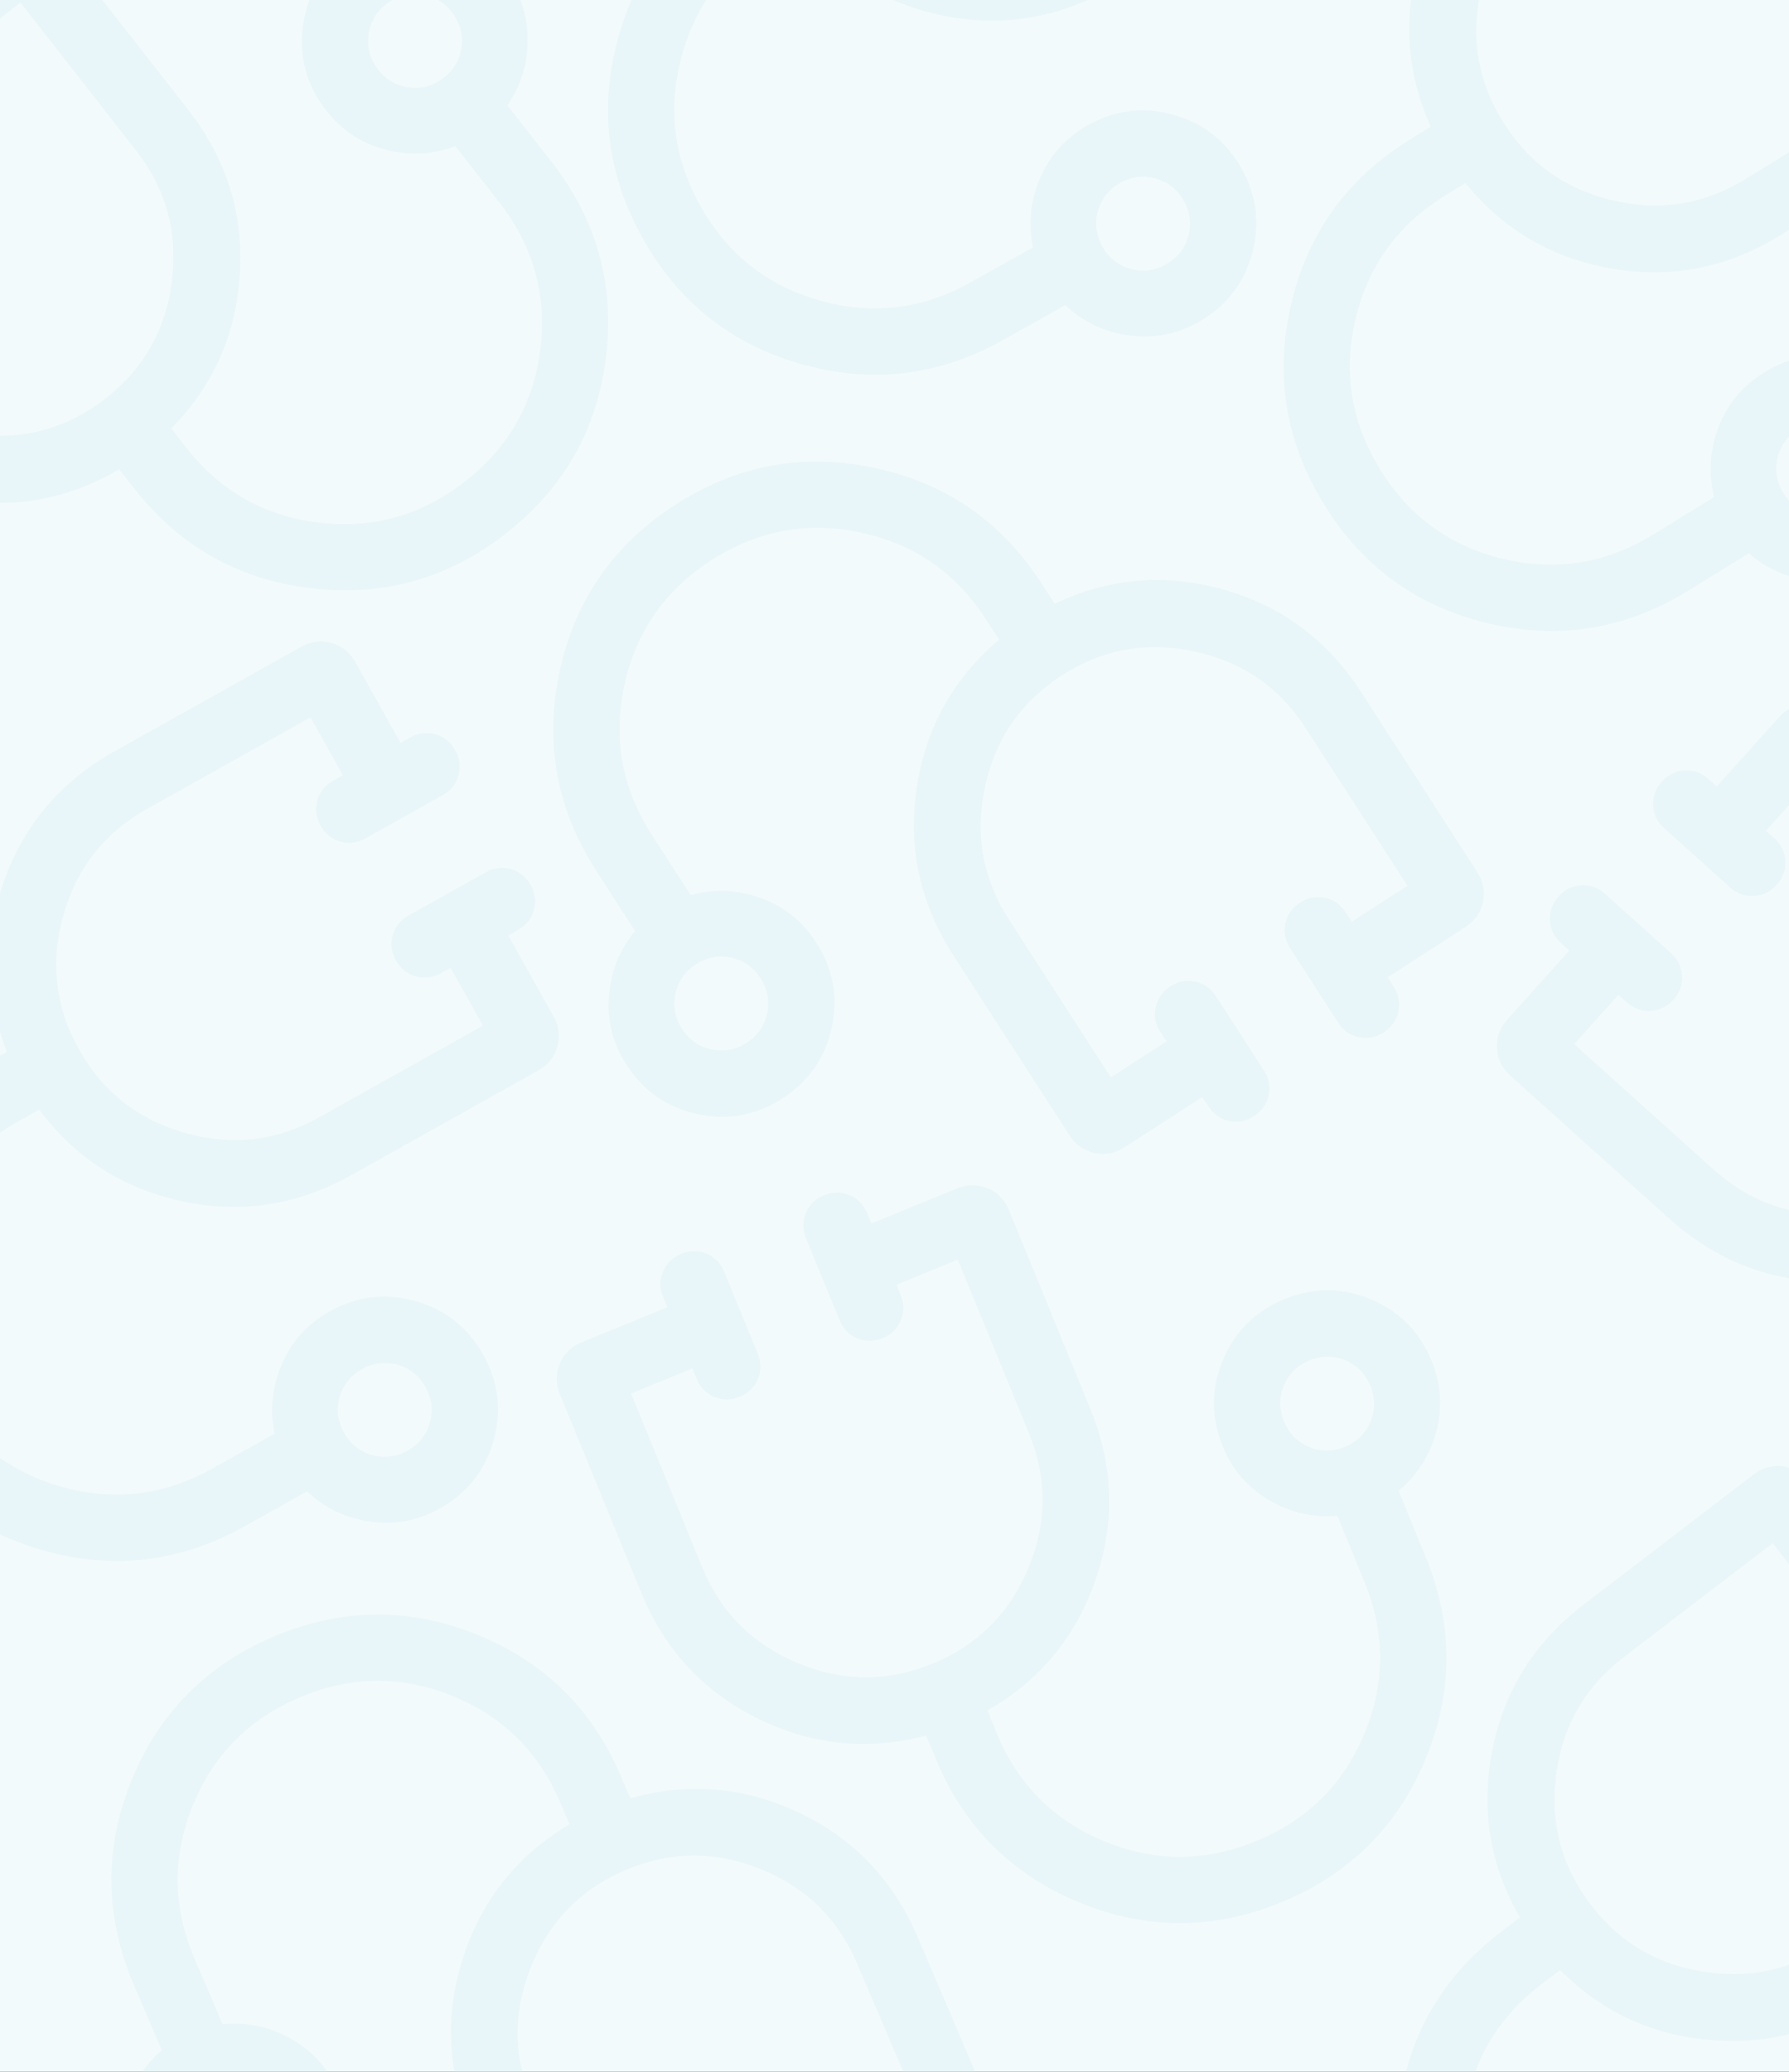 <svg width="762" height="882" viewBox="0 0 762 882" fill="none" xmlns="http://www.w3.org/2000/svg">
<rect x="0" y="0" width="762" height="882" fill="#333333" stroke="none"/>
<g clip-path="url(#clip0_1_207001)">
<rect width="762" height="882" fill="#F3FAFC"/>
<mask id="mask0_1_207001" style="mask-type:alpha" maskUnits="userSpaceOnUse" x="-233" y="-213" width="634" height="634">
<rect x="-233" y="64.914" width="451.07" height="451.07" transform="rotate(-38.033 -233 64.914)" fill="#D9D9D9"/>
</mask>
<g mask="url(#mask0_1_207001)">
<path d="M215.538 227.079C190.898 246.353 163.149 254.132 132.291 250.415C101.434 246.698 76.363 232.513 57.079 207.86L50.754 199.773C28.737 212.808 5.051 216.973 -20.303 212.268C-45.656 207.566 -66.46 194.823 -82.716 174.042L-138.831 102.303C-141.798 98.511 -143.002 94.331 -142.443 89.762C-141.884 85.189 -139.71 81.42 -135.92 78.456L-104.888 54.182L-107.783 50.481C-110.244 47.335 -111.241 43.866 -110.776 40.074C-110.312 36.279 -108.507 33.151 -105.362 30.691C-102.213 28.228 -98.744 27.23 -94.954 27.698C-91.164 28.161 -88.038 29.965 -85.578 33.111L-62.419 62.719C-59.958 65.864 -58.959 69.335 -59.423 73.129C-59.889 76.922 -61.696 80.049 -64.844 82.512C-67.99 84.972 -71.458 85.971 -75.248 85.508C-79.038 85.04 -82.163 83.234 -84.624 80.088L-87.519 76.387L-109.724 93.757L-60.511 156.672C-47.773 172.956 -31.071 182.361 -10.404 184.886C10.263 187.412 28.739 182.305 45.023 169.568C61.307 156.83 70.711 140.128 73.237 119.461C75.762 98.794 70.656 80.319 57.918 64.035L8.705 1.119L-13.501 18.489L-10.606 22.19C-8.145 25.335 -7.147 28.806 -7.61 32.6C-8.076 36.393 -9.883 39.52 -13.031 41.983C-16.177 44.444 -19.645 45.442 -23.435 44.979C-27.225 44.512 -30.351 42.705 -32.811 39.559L-55.971 9.952C-58.431 6.806 -59.429 3.337 -58.963 -0.455C-58.502 -4.248 -56.697 -7.376 -53.549 -9.838C-50.403 -12.299 -46.934 -13.297 -43.142 -12.831C-39.351 -12.368 -36.226 -10.563 -33.765 -7.418L-30.87 -3.717L0.158 -27.988C3.95 -30.954 8.132 -32.157 12.702 -31.596C17.274 -31.04 21.042 -28.865 24.009 -25.073L80.124 46.665C96.38 67.447 103.737 90.707 102.197 116.446C100.658 142.187 90.912 164.173 72.959 182.404L79.285 190.49C93.759 208.995 112.553 219.647 135.665 222.447C158.778 225.246 179.606 219.394 198.15 204.888C216.655 190.413 227.317 171.633 230.138 148.548C232.959 125.463 227.133 104.668 212.658 86.163L193.931 62.222C184.234 65.862 174.291 66.348 164.1 63.681C153.907 61.016 145.51 55.465 138.909 47.027C130.684 36.511 127.375 24.691 128.984 11.566C130.589 -1.557 136.654 -12.235 147.177 -20.466C157.697 -28.695 169.514 -32.005 182.628 -30.396C195.742 -28.787 206.412 -22.724 214.637 -12.209C221.238 -3.771 224.604 5.716 224.736 16.251C224.87 26.784 222.003 36.318 216.136 44.852L234.863 68.794C254.147 93.447 261.908 121.172 258.144 151.97C254.381 182.768 240.179 207.805 215.538 227.079ZM189.022 33.068C193.406 29.638 195.928 25.226 196.587 19.83C197.246 14.435 195.861 9.545 192.432 5.161C189.002 0.776 184.591 -1.744 179.197 -2.401C173.802 -3.06 168.912 -1.675 164.528 1.754C160.143 5.184 157.622 9.596 156.962 14.992C156.301 20.384 157.685 25.273 161.115 29.657C164.544 34.042 168.957 36.564 174.352 37.223C179.747 37.882 184.637 36.497 189.022 33.068Z" fill="#D4EDF4" fill-opacity="0.35"/>
</g>
<mask id="mask1_1_207001" style="mask-type:alpha" maskUnits="userSpaceOnUse" x="108" y="-317" width="615" height="614">
<rect x="502.609" y="-317" width="451.07" height="451.07" transform="rotate(60.764 502.609 -317)" fill="#D9D9D9"/>
</mask>
<g mask="url(#mask1_1_207001)">
<path d="M273.75 101.463C258.471 74.164 255.028 45.552 263.42 15.626C271.813 -14.3 289.665 -36.906 316.978 -52.193L325.936 -57.207C316.422 -80.959 315.929 -105.003 324.456 -129.339C332.98 -153.674 348.754 -172.285 371.778 -185.171L451.254 -229.655C455.455 -232.007 459.771 -232.557 464.2 -231.307C468.634 -230.055 472.026 -227.33 474.376 -223.131L493.618 -188.752L497.719 -191.047C501.204 -192.998 504.784 -193.453 508.461 -192.413C512.14 -191.374 514.955 -189.112 516.906 -185.627C518.858 -182.139 519.313 -178.558 518.271 -174.885C517.234 -171.21 514.973 -168.397 511.488 -166.446L478.687 -148.087C475.202 -146.137 471.62 -145.681 467.94 -146.719C464.264 -147.76 461.45 -150.024 459.497 -153.511C457.547 -156.996 457.09 -160.576 458.128 -164.251C459.169 -167.925 461.433 -170.737 464.918 -172.688L469.018 -174.983L455.249 -199.584L385.547 -160.571C367.506 -150.473 355.658 -135.406 350.002 -115.368C344.345 -95.331 346.566 -76.292 356.663 -58.251C366.76 -40.211 381.828 -28.362 401.865 -22.706C421.903 -17.05 440.942 -19.27 458.983 -29.367L528.684 -68.38L514.915 -92.981L510.815 -90.686C507.33 -88.735 503.748 -88.279 500.068 -89.318C496.392 -90.358 493.578 -92.622 491.625 -96.11C489.675 -99.595 489.218 -103.175 490.256 -106.85C491.297 -110.524 493.561 -113.336 497.046 -115.287L529.847 -133.645C533.332 -135.596 536.913 -136.051 540.589 -135.011C544.267 -133.975 547.082 -131.713 549.034 -128.226C550.984 -124.741 551.44 -121.16 550.4 -117.483C549.362 -113.808 547.101 -110.995 543.616 -109.045L539.516 -106.75L558.756 -72.375C561.107 -68.173 561.656 -63.857 560.403 -59.426C559.154 -54.994 556.429 -51.602 552.228 -49.251L472.752 -4.767C449.728 8.12 425.616 11.833 400.416 6.374C375.213 0.917 354.976 -12.077 339.705 -32.606L330.747 -27.592C310.246 -16.118 296.845 0.826 290.544 23.238C284.242 45.651 286.841 67.129 298.34 87.673C309.814 108.174 326.742 121.583 349.125 127.902C371.507 134.22 392.949 131.642 413.449 120.168L439.973 105.322C437.859 95.183 438.899 85.282 443.093 75.619C447.285 65.953 454.055 58.504 463.404 53.272C475.053 46.751 487.241 45.289 499.966 48.886C512.689 52.48 522.313 60.106 528.838 71.764C535.362 83.419 536.825 95.604 533.23 108.317C529.634 121.031 522.011 130.648 510.361 137.168C501.013 142.4 491.123 144.276 480.692 142.795C470.262 141.317 461.279 137.026 453.742 129.923L427.218 144.768C399.906 160.055 371.32 163.484 341.46 155.055C311.599 146.625 289.03 128.761 273.75 101.463ZM469.535 104.929C472.254 109.787 476.228 112.954 481.46 114.43C486.691 115.907 491.735 115.286 496.592 112.567C501.449 109.849 504.615 105.875 506.089 100.645C507.566 95.414 506.945 90.37 504.226 85.513C501.507 80.655 497.532 77.488 492.301 76.012C487.073 74.534 482.03 75.154 477.173 77.872C472.316 80.591 469.149 84.566 467.672 89.797C466.195 95.028 466.816 100.072 469.535 104.929Z" fill="#D4EDF4" fill-opacity="0.35"/>
</g>
<mask id="mask2_1_207001" style="mask-type:alpha" maskUnits="userSpaceOnUse" x="95" y="38" width="625" height="624">
<rect x="719.609" y="416.961" width="451.07" height="451.07" transform="rotate(147.154 719.609 416.961)" fill="#D9D9D9"/>
</mask>
<g mask="url(#mask2_1_207001)">
<path d="M287.57 214.907C313.853 197.939 342.191 192.701 372.586 199.193C402.981 205.684 426.667 222.078 443.643 248.373L449.211 256.999C472.317 246.008 496.282 244.002 521.107 250.979C545.931 257.955 565.498 272.525 579.808 294.692L629.208 371.21C631.819 375.254 632.64 379.527 631.671 384.026C630.701 388.53 628.195 392.087 624.153 394.696L591.054 416.065L593.602 420.013C595.768 423.368 596.448 426.913 595.642 430.648C594.837 434.385 592.757 437.337 589.401 439.503C586.043 441.671 582.498 442.351 578.766 441.543C575.033 440.739 572.083 438.659 569.917 435.304L549.529 403.724C547.363 400.368 546.683 396.822 547.487 393.085C548.294 389.35 550.376 386.399 553.734 384.231C557.09 382.065 560.634 381.384 564.367 382.188C568.099 382.996 571.048 385.078 573.214 388.433L575.763 392.38L599.448 377.09L556.124 309.983C544.91 292.614 529.127 281.737 508.773 277.354C488.419 272.97 469.557 276.385 452.188 287.599C434.819 298.812 423.943 314.596 419.56 334.95C415.176 355.303 418.591 374.165 429.804 391.534L473.128 458.641L496.813 443.35L494.265 439.402C492.099 436.047 491.418 432.501 492.223 428.763C493.029 425.029 495.112 422.077 498.47 419.91C501.825 417.743 505.369 417.062 509.102 417.866C512.834 418.674 515.783 420.756 517.95 424.112L538.337 455.691C540.504 459.047 541.183 462.592 540.377 466.326C539.575 470.062 537.495 473.014 534.137 475.182C530.781 477.348 527.236 478.028 523.501 477.221C519.768 476.417 516.819 474.338 514.653 470.982L512.104 467.035L479.009 488.401C474.964 491.013 470.691 491.832 466.189 490.861C461.687 489.893 458.131 487.387 455.519 483.342L406.12 406.825C391.809 384.658 386.584 360.828 390.446 335.334C394.306 309.837 405.999 288.822 425.527 272.289L419.958 263.664C407.216 243.927 389.462 231.619 366.697 226.742C343.933 221.864 322.661 225.81 302.881 238.579C283.144 251.322 270.827 269.061 265.93 291.796C261.034 314.532 264.957 335.769 277.699 355.506L294.185 381.042C304.171 378.294 314.118 378.709 324.026 382.286C333.936 385.862 341.797 392.149 347.608 401.15C354.849 412.366 357.075 424.437 354.287 437.363C351.501 450.287 344.496 460.372 333.272 467.618C322.051 474.863 309.983 477.091 297.068 474.303C284.153 471.515 274.075 464.513 266.834 453.297C261.024 444.296 258.529 434.544 259.35 424.04C260.169 413.538 263.886 404.302 270.5 396.333L254.014 370.797C237.038 344.502 231.816 316.188 238.348 285.856C244.881 255.525 261.288 231.875 287.57 214.907ZM296.438 410.521C291.762 413.54 288.852 417.707 287.707 423.02C286.563 428.334 287.5 433.329 290.519 438.006C293.538 442.682 297.704 445.591 303.016 446.733C308.33 447.877 313.325 446.94 318.001 443.921C322.677 440.902 325.588 436.735 326.732 431.422C327.878 426.111 326.942 421.117 323.923 416.44C320.904 411.764 316.737 408.854 311.424 407.709C306.11 406.565 301.115 407.502 296.438 410.521Z" fill="#D4EDF4" fill-opacity="0.35"/>
</g>
<mask id="mask3_1_207001" style="mask-type:alpha" maskUnits="userSpaceOnUse" x="391" y="-213" width="621" height="621">
<rect x="775.074" y="-213" width="451.07" height="451.07" transform="rotate(58.372 775.074 -213)" fill="#D9D9D9"/>
</mask>
<g mask="url(#mask3_1_207001)">
<path d="M563.879 214.644C547.474 188.007 542.84 159.563 549.976 129.313C557.112 99.063 574.006 75.731 600.656 59.318L609.398 53.934C598.901 30.601 597.404 6.598 604.908 -18.073C612.409 -42.743 627.393 -61.996 649.858 -75.832L727.409 -123.594C731.509 -126.118 735.797 -126.849 740.275 -125.784C744.757 -124.719 748.26 -122.137 750.783 -118.041L771.444 -84.494L775.444 -86.958C778.845 -89.053 782.404 -89.657 786.12 -88.771C789.84 -87.887 792.747 -85.745 794.841 -82.344C796.937 -78.941 797.541 -75.382 796.654 -71.668C795.771 -67.953 793.629 -65.048 790.228 -62.954L758.222 -43.242C754.822 -41.148 751.262 -40.542 747.542 -41.427C743.826 -42.312 740.919 -44.457 738.823 -47.86C736.729 -51.261 736.123 -54.819 737.006 -58.534C737.894 -62.248 740.038 -65.152 743.438 -67.246L747.439 -69.71L732.655 -93.715L664.642 -51.827C647.039 -40.986 635.83 -25.437 631.015 -5.181C626.199 15.075 629.212 34.005 640.054 51.608C650.895 69.212 666.444 80.421 686.701 85.236C706.957 90.052 725.886 87.038 743.49 76.197L811.503 34.309L796.719 10.305L792.718 12.769C789.317 14.863 785.757 15.468 782.038 14.584C778.321 13.698 775.415 11.554 773.319 8.15C771.224 4.75 770.619 1.192 771.502 -2.523C772.389 -6.237 774.533 -9.141 777.934 -11.236L809.94 -30.948C813.341 -33.042 816.899 -33.646 820.616 -32.761C824.334 -31.879 827.241 -29.737 829.337 -26.333C831.431 -22.933 832.036 -19.374 831.15 -15.657C830.267 -11.942 828.125 -9.038 824.724 -6.943L820.723 -4.479L841.381 29.063C843.906 33.163 844.635 37.452 843.568 41.932C842.505 46.412 839.924 49.915 835.824 52.44L758.274 100.201C735.808 114.038 711.872 118.754 686.466 114.352C661.057 109.951 640.296 97.813 624.182 77.939L615.44 83.323C595.436 95.642 582.754 113.13 577.393 135.786C572.033 158.442 575.525 179.794 587.872 199.84C600.191 219.844 617.665 232.535 640.291 237.914C662.918 243.292 684.233 239.822 704.237 227.502L730.118 211.562C727.583 201.521 728.209 191.585 731.996 181.755C735.781 171.923 742.234 164.197 751.356 158.58C762.724 151.579 774.839 149.609 787.703 152.672C800.565 155.732 810.499 162.949 817.505 174.325C824.509 185.698 826.481 197.81 823.418 210.663C820.356 223.515 813.142 233.442 801.774 240.443C792.652 246.061 782.849 248.348 772.365 247.304C761.883 246.262 752.728 242.35 744.902 235.567L719.021 251.507C692.37 267.92 663.952 272.539 633.766 265.363C603.58 258.187 580.285 241.281 563.879 214.644ZM759.638 209.936C762.557 214.676 766.66 217.674 771.949 218.931C777.237 220.189 782.251 219.358 786.99 216.439C791.73 213.52 794.727 209.417 795.981 204.13C797.238 198.842 796.407 193.828 793.488 189.089C790.569 184.349 786.466 181.351 781.178 180.094C775.892 178.835 770.88 179.665 766.14 182.584C761.4 185.503 758.402 189.607 757.145 194.895C755.888 200.183 756.719 205.197 759.638 209.936Z" fill="#D4EDF4" fill-opacity="0.35"/>
</g>
<mask id="mask4_1_207001" style="mask-type:alpha" maskUnits="userSpaceOnUse" x="-215" y="188" width="615" height="614">
<rect x="179.609" y="188" width="451.07" height="451.07" transform="rotate(60.764 179.609 188)" fill="#D9D9D9"/>
</mask>
<g mask="url(#mask4_1_207001)">
<path d="M-49.249 606.463C-64.529 579.164 -67.972 550.552 -59.58 520.626C-51.187 490.7 -33.335 468.094 -6.022 452.807L2.936 447.793C-6.578 424.041 -7.071 399.997 1.456 375.661C9.98 351.326 25.754 332.715 48.778 319.829L128.254 275.345C132.455 272.993 136.771 272.443 141.2 273.693C145.634 274.945 149.026 277.67 151.376 281.869L170.618 316.248L174.719 313.953C178.204 312.002 181.784 311.547 185.461 312.587C189.14 313.626 191.955 315.888 193.906 319.373C195.858 322.861 196.313 326.442 195.271 330.115C194.234 333.79 191.973 336.603 188.488 338.554L155.687 356.913C152.202 358.863 148.62 359.319 144.94 358.281C141.264 357.24 138.45 354.976 136.497 351.489C134.547 348.004 134.09 344.424 135.128 340.749C136.169 337.075 138.433 334.263 141.918 332.312L146.018 330.017L132.249 305.416L62.547 344.429C44.506 354.527 32.658 369.594 27.002 389.632C21.345 409.669 23.566 428.708 33.663 446.749C43.76 464.789 58.828 476.638 78.865 482.294C98.903 487.95 117.942 485.73 135.983 475.633L205.684 436.62L191.915 412.019L187.815 414.314C184.33 416.265 180.748 416.721 177.068 415.682C173.392 414.642 170.578 412.378 168.625 408.89C166.675 405.405 166.218 401.825 167.256 398.15C168.297 394.476 170.561 391.664 174.046 389.713L206.847 371.355C210.332 369.404 213.913 368.949 217.589 369.989C221.267 371.025 224.082 373.287 226.034 376.774C227.984 380.259 228.44 383.84 227.4 387.517C226.362 391.192 224.101 394.005 220.616 395.955L216.516 398.25L235.756 432.625C238.107 436.827 238.656 441.143 237.403 445.574C236.154 450.006 233.429 453.398 229.228 455.75L149.752 500.233C126.728 513.12 102.616 516.833 77.416 511.374C52.213 505.917 31.976 492.923 16.706 472.394L7.747 477.408C-12.754 488.882 -26.155 505.826 -32.456 528.238C-38.758 550.651 -36.159 572.129 -24.66 592.673C-13.186 613.174 3.742 626.583 26.125 632.902C48.507 639.22 69.949 636.642 90.449 625.168L116.973 610.322C114.859 600.183 115.899 590.282 120.093 580.619C124.285 570.953 131.055 563.504 140.404 558.272C152.053 551.751 164.241 550.289 176.966 553.886C189.689 557.48 199.313 565.106 205.838 576.764C212.362 588.419 213.825 600.604 210.23 613.317C206.634 626.031 199.011 635.648 187.361 642.168C178.013 647.4 168.123 649.276 157.692 647.795C147.262 646.317 138.279 642.026 130.742 634.923L104.218 649.768C76.906 665.055 48.32 668.484 18.46 660.055C-11.401 651.625 -33.97 633.761 -49.249 606.463ZM146.535 609.929C149.254 614.787 153.228 617.954 158.46 619.43C163.691 620.907 168.735 620.286 173.592 617.567C178.449 614.849 181.615 610.875 183.089 605.645C184.566 600.414 183.945 595.37 181.226 590.513C178.507 585.655 174.532 582.488 169.301 581.012C164.073 579.534 159.03 580.154 154.173 582.872C149.316 585.591 146.149 589.566 144.672 594.797C143.195 600.028 143.816 605.072 146.535 609.929Z" fill="#D4EDF4" fill-opacity="0.35"/>
</g>
<mask id="mask5_1_207001" style="mask-type:alpha" maskUnits="userSpaceOnUse" x="-84" y="554" width="593" height="593">
<rect x="508.125" y="968.719" width="451.07" height="451.07" transform="rotate(156.84 508.125 968.719)" fill="#D9D9D9"/>
</mask>
<g mask="url(#mask5_1_207001)">
<path d="M116.243 696.855C145.005 684.552 173.821 684.156 202.69 695.669C231.56 707.183 252.149 727.328 264.459 756.104L268.497 765.544C293.122 758.597 317.083 760.652 340.381 771.707C363.677 782.759 380.513 800.415 390.89 824.673L426.711 908.411C428.605 912.838 428.695 917.187 426.983 921.46C425.269 925.736 422.2 928.821 417.777 930.713L381.553 946.208L383.401 950.528C384.972 954.2 385.046 957.809 383.622 961.355C382.2 964.903 379.653 967.463 375.981 969.034C372.306 970.606 368.697 970.679 365.154 969.255C361.61 967.834 359.052 965.288 357.481 961.616L342.698 927.056C341.127 923.384 341.053 919.774 342.475 916.225C343.898 912.679 346.448 910.12 350.122 908.548C353.794 906.978 357.403 906.903 360.947 908.323C364.49 909.748 367.047 912.296 368.618 915.968L370.466 920.288L396.386 909.2L364.97 835.761C356.839 816.753 343.111 803.376 323.784 795.63C304.458 787.885 285.291 788.077 266.283 796.208C247.275 804.339 233.898 818.068 226.153 837.394C218.407 856.72 218.6 875.888 226.731 894.895L258.146 968.335L284.066 957.247L282.218 952.928C280.647 949.256 280.573 945.645 281.995 942.097C283.419 938.551 285.968 935.992 289.643 934.42C293.315 932.849 296.923 932.774 300.467 934.195C304.01 935.619 306.567 938.168 308.138 941.84L322.922 976.4C324.492 980.072 324.566 983.68 323.143 987.226C321.723 990.774 319.176 993.333 315.501 994.905C311.829 996.476 308.22 996.55 304.675 995.126C301.13 993.706 298.572 991.159 297.002 987.487L295.154 983.167L258.935 998.661C254.508 1000.55 250.158 1000.64 245.885 998.928C241.609 997.217 238.525 994.148 236.632 989.722L200.811 905.983C190.434 881.725 189.293 857.356 197.389 832.875C205.484 808.391 220.546 789.643 242.577 776.631L238.539 767.192C229.299 745.592 213.87 730.473 192.25 721.835C170.631 713.196 148.998 713.507 127.352 722.766C105.752 732.006 90.626 747.42 81.974 769.008C73.322 790.595 73.616 812.189 82.856 833.789L94.81 861.735C105.116 860.706 114.851 862.789 124.016 867.982C133.184 873.174 139.874 880.695 144.088 890.544C149.338 902.819 149.502 915.092 144.579 927.365C139.658 939.636 131.056 948.399 118.773 953.654C106.493 958.907 94.222 959.073 81.96 954.151C69.699 949.23 60.943 940.632 55.692 928.357C51.479 918.508 50.66 908.475 53.237 898.259C55.811 888.044 61.029 879.566 68.89 872.823L56.936 844.877C44.626 816.1 44.242 787.312 55.785 758.511C67.328 729.711 87.48 709.159 116.243 696.855ZM92.071 891.173C86.953 893.362 83.383 896.979 81.361 902.025C79.339 907.07 79.423 912.152 81.612 917.27C83.801 922.387 87.418 925.956 92.462 927.975C97.507 929.997 102.589 929.914 107.707 927.724C112.824 925.535 116.394 921.918 118.417 916.872C120.44 911.83 120.357 906.75 118.168 901.632C115.979 896.514 112.361 892.944 107.316 890.922C102.27 888.9 97.189 888.984 92.071 891.173Z" fill="#D4EDF4" fill-opacity="0.35"/>
</g>
<mask id="mask6_1_207001" style="mask-type:alpha" maskUnits="userSpaceOnUse" x="544" y="102" width="638" height="638">
<rect x="544.094" y="437.508" width="451.07" height="451.07" transform="rotate(-48.039 544.094 437.508)" fill="#D9D9D9"/>
</mask>
<g mask="url(#mask6_1_207001)">
<path d="M1013.98 519.272C993.067 542.534 967.091 555.016 936.058 556.717C905.024 558.418 877.87 548.805 854.596 527.877L846.961 521.013C827.544 537.674 804.942 545.891 779.156 545.663C753.372 545.438 730.67 536.504 711.051 518.863L643.325 457.966C639.744 454.747 637.832 450.839 637.588 446.243C637.344 441.642 638.83 437.553 642.047 433.975L668.39 404.678L664.896 401.537C661.926 398.866 660.341 395.624 660.141 391.808C659.938 387.99 661.172 384.597 663.842 381.627C666.515 378.655 669.758 377.069 673.571 376.871C677.384 376.669 680.776 377.903 683.746 380.573L711.697 405.706C714.667 408.377 716.253 411.621 716.456 415.438C716.656 419.254 715.42 422.648 712.748 425.62C710.077 428.59 706.836 430.176 703.022 430.378C699.209 430.576 695.817 429.34 692.847 426.67L689.354 423.528L670.504 444.492L729.9 497.899C745.274 511.722 763.356 518.082 784.147 516.978C804.939 515.874 822.246 507.636 836.069 492.262C849.892 476.889 856.252 458.807 855.148 438.015C854.044 417.224 845.806 399.917 830.432 386.094L771.036 332.686L752.186 353.65L755.68 356.791C758.65 359.462 760.236 362.706 760.439 366.523C760.639 370.339 759.403 373.733 756.73 376.705C754.06 379.675 750.818 381.261 747.005 381.463C743.192 381.661 739.8 380.425 736.83 377.755L708.879 352.622C705.909 349.952 704.324 346.709 704.123 342.893C703.919 339.078 705.153 335.684 707.825 332.712C710.495 329.742 713.738 328.157 717.554 327.957C721.367 327.754 724.759 328.988 727.728 331.658L731.222 334.8L757.562 305.507C760.781 301.927 764.69 300.016 769.288 299.774C773.887 299.528 777.976 301.014 781.556 304.233L849.282 365.13C868.902 382.771 880.189 404.4 883.144 430.015C886.101 455.632 880.323 478.977 865.811 500.049L873.445 506.914C890.915 522.622 911.273 529.846 934.521 528.588C957.768 527.329 977.263 517.946 993.005 500.439C1008.71 482.97 1015.95 462.623 1014.72 439.398C1013.48 416.174 1004.13 396.708 986.663 381L964.061 360.677C955.144 365.945 945.437 368.152 934.937 367.297C924.436 366.443 915.202 362.435 907.236 355.273C897.309 346.346 891.997 335.28 891.3 322.076C890.601 308.873 894.718 297.304 903.651 287.37C912.582 277.438 923.644 272.125 936.838 271.431C950.032 270.737 961.593 274.854 971.52 283.78C979.486 290.943 984.449 299.7 986.41 310.052C988.372 320.402 987.206 330.289 982.911 339.713L1005.51 360.036C1028.79 380.963 1041.25 406.919 1042.89 437.903C1044.54 468.886 1034.9 496.009 1013.98 519.272ZM954.161 332.818C957.883 328.679 959.599 323.896 959.311 318.468C959.023 313.04 956.809 308.465 952.67 304.743C948.531 301.022 943.749 299.306 938.323 299.596C932.895 299.884 928.321 302.098 924.599 306.237C920.877 310.376 919.16 315.16 919.448 320.588C919.734 326.013 921.947 330.587 926.086 334.309C930.225 338.031 935.009 339.748 940.436 339.459C945.864 339.171 950.439 336.958 954.161 332.818Z" fill="#D4EDF4" fill-opacity="0.35"/>
</g>
<mask id="mask7_1_207001" style="mask-type:alpha" maskUnits="userSpaceOnUse" x="158" y="361" width="589" height="589">
<rect x="158" y="532.062" width="451.07" height="451.07" transform="rotate(-22.286 158 532.062)" fill="#D9D9D9"/>
</mask>
<g mask="url(#mask7_1_207001)">
<path d="M545.691 809.87C516.744 821.734 487.926 821.69 459.235 809.737C430.545 797.785 410.265 777.329 398.395 748.368L394.502 738.868C369.774 745.438 345.846 743.018 322.72 731.609C299.596 720.203 283.03 702.293 273.025 677.879L238.485 593.604C236.659 589.149 236.635 584.799 238.412 580.553C240.191 576.303 243.306 573.266 247.758 571.441L284.214 556.5L282.432 552.153C280.917 548.457 280.898 544.848 282.376 541.324C283.852 537.797 286.438 535.277 290.133 533.762C293.832 532.247 297.441 532.228 300.962 533.707C304.485 535.181 307.003 537.766 308.518 541.461L322.773 576.243C324.287 579.938 324.306 583.549 322.83 587.076C321.353 590.6 318.765 593.119 315.067 594.635C311.371 596.15 307.762 596.17 304.24 594.695C300.719 593.217 298.201 590.63 296.687 586.934L294.905 582.586L268.819 593.278L299.111 667.188C306.951 686.318 320.474 699.902 339.68 707.942C358.886 715.981 378.053 716.081 397.183 708.241C416.313 700.4 429.898 686.877 437.937 667.671C445.977 648.466 446.076 629.298 438.236 610.168L407.944 536.258L381.858 546.949L383.64 551.297C385.155 554.992 385.174 558.603 383.698 562.13C382.22 565.653 379.632 568.173 375.934 569.689C372.238 571.203 368.629 571.223 365.107 569.749C361.586 568.27 359.069 565.683 357.554 561.988L343.299 527.207C341.784 523.511 341.766 519.901 343.243 516.378C344.716 512.852 347.302 510.332 351.001 508.816C354.696 507.302 358.306 507.283 361.829 508.76C365.352 510.235 367.87 512.82 369.385 516.515L371.167 520.863L407.618 505.924C412.073 504.098 416.424 504.075 420.67 505.855C424.919 507.631 427.956 510.747 429.782 515.202L464.322 599.477C474.328 623.89 475.096 648.275 466.628 672.629C458.161 696.987 442.814 715.503 420.588 728.177L424.481 737.676C433.391 759.415 448.588 774.767 470.073 783.735C491.558 792.702 513.193 792.721 534.978 783.793C556.716 774.884 572.076 759.702 581.056 738.249C590.036 716.795 590.072 695.2 581.162 673.461L569.635 645.336C559.315 646.208 549.613 643.977 540.528 638.645C531.441 633.314 524.866 625.692 520.803 615.779C515.74 603.426 515.764 591.151 520.874 578.955C525.981 566.76 534.715 558.13 547.077 553.063C559.436 547.998 571.708 548.019 583.893 553.127C596.078 558.235 604.702 566.965 609.765 579.318C613.827 589.231 614.493 599.275 611.76 609.451C609.031 619.625 603.685 628.023 595.721 634.645L607.248 662.77C619.118 691.731 619.063 720.522 607.082 749.143C595.101 777.764 574.638 798.006 545.691 809.87ZM572.823 615.944C577.973 613.833 581.598 610.27 583.697 605.256C585.796 600.242 585.79 595.16 583.679 590.01C581.568 584.859 578.006 581.236 572.993 579.14C567.979 577.041 562.897 577.047 557.747 579.158C552.596 581.269 548.971 584.831 546.872 589.845C544.772 594.856 544.778 599.937 546.889 605.088C549 610.238 552.562 613.863 557.576 615.962C562.59 618.061 567.672 618.055 572.823 615.944Z" fill="#D4EDF4" fill-opacity="0.35"/>
</g>
<mask id="mask8_1_207001" style="mask-type:alpha" maskUnits="userSpaceOnUse" x="427" y="534" width="633" height="633">
<rect x="785.23" y="534" width="451.07" height="451.07" transform="rotate(52.578 785.23 534)" fill="#D9D9D9"/>
</mask>
<g mask="url(#mask8_1_207001)">
<path d="M618.293 980.781C599.282 955.936 591.8 928.106 595.845 897.29C599.891 866.474 614.343 841.556 639.2 822.536L647.353 816.297C634.554 794.142 630.642 770.413 635.617 745.111C640.589 719.81 653.552 699.143 674.506 683.109L746.838 627.762C750.662 624.836 754.855 623.677 759.417 624.283C763.984 624.891 767.73 627.105 770.654 630.926L794.595 662.215L798.327 659.36C801.499 656.933 804.978 655.973 808.765 656.479C812.555 656.983 815.663 658.821 818.09 661.993C820.519 665.167 821.48 668.646 820.972 672.431C820.468 676.216 818.631 679.322 815.459 681.749L785.606 704.592C782.435 707.019 778.954 707.98 775.164 707.476C771.377 706.97 768.269 705.13 765.84 701.956C763.413 698.784 762.451 695.305 762.955 691.52C763.463 687.736 765.303 684.63 768.474 682.203L772.206 679.347L755.074 656.958L691.638 705.498C675.219 718.062 665.637 734.663 662.891 755.302C660.146 775.94 665.055 794.469 677.618 810.888C690.181 827.307 706.782 836.889 727.421 839.635C748.06 842.38 766.589 837.471 783.008 824.908L846.444 776.368L829.312 753.978L825.581 756.834C822.409 759.261 818.928 760.222 815.139 759.718C811.351 759.212 808.243 757.372 805.814 754.197C803.387 751.026 802.426 747.547 802.929 743.762C803.437 739.977 805.277 736.871 808.449 734.444L838.301 711.602C841.473 709.175 844.953 708.214 848.74 708.72C852.527 709.222 855.636 711.06 858.065 714.234C860.492 717.406 861.452 720.886 860.946 724.673C860.443 728.458 858.605 731.564 855.433 733.991L851.702 736.847L875.64 768.132C878.566 771.955 879.724 776.149 879.115 780.714C878.51 785.279 876.296 789.024 872.472 791.95L800.14 847.297C779.186 863.331 755.848 870.44 730.127 868.625C704.404 866.812 682.523 856.832 664.485 838.686L656.332 844.925C637.674 859.202 626.822 877.881 623.776 900.962C620.73 924.043 626.361 944.933 640.668 963.63C654.944 982.288 673.61 993.151 696.664 996.217C719.718 999.284 740.573 993.679 759.231 979.403L783.371 960.932C779.835 951.197 779.454 941.249 782.229 931.087C785.003 920.923 790.643 912.586 799.151 906.075C809.754 897.963 821.609 894.78 834.716 896.528C847.821 898.274 858.433 904.452 866.552 915.062C874.669 925.669 877.853 937.521 876.104 950.617C874.355 963.713 868.179 974.318 857.577 982.43C849.069 988.941 839.547 992.205 829.011 992.225C818.477 992.247 808.974 989.279 800.502 983.321L776.363 1001.79C751.506 1020.81 723.699 1028.28 692.943 1024.19C662.187 1020.09 637.303 1005.63 618.293 980.781ZM812.576 956.334C815.958 960.754 820.344 963.323 825.732 964.04C831.12 964.757 836.024 963.424 840.445 960.041C844.865 956.659 847.433 952.274 848.147 946.888C848.864 941.5 847.531 936.596 844.148 932.175C840.766 927.754 836.38 925.186 830.992 924.469C825.607 923.75 820.704 925.082 816.283 928.465C811.862 931.847 809.294 936.233 808.577 941.621C807.86 947.009 809.193 951.913 812.576 956.334Z" fill="#D4EDF4" fill-opacity="0.35"/>
</g>
</g>
<defs>
<clipPath id="clip0_1_207001">
<rect width="762" height="882" fill="white"/>
</clipPath>
</defs>
</svg>
